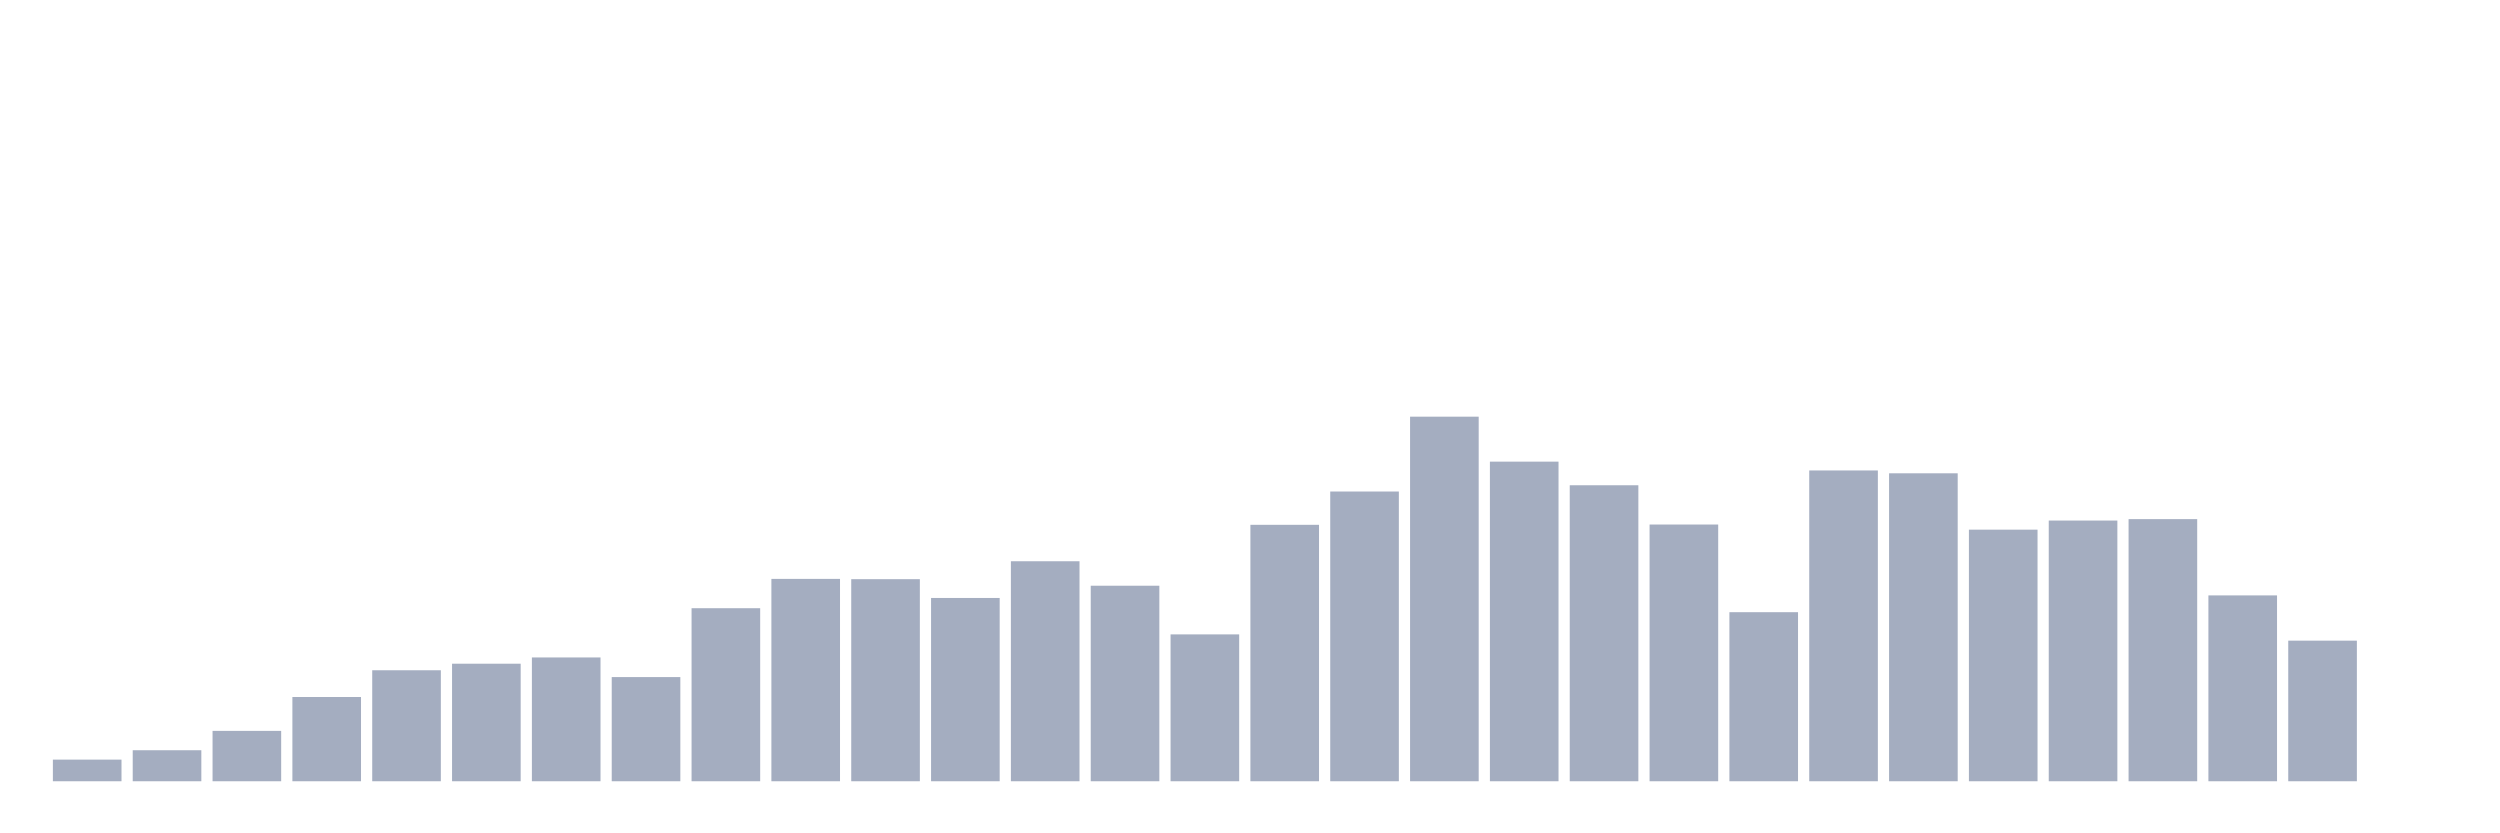 <svg xmlns="http://www.w3.org/2000/svg" viewBox="0 0 480 160"><g transform="translate(10,10)"><rect class="bar" x="0.153" width="13.175" y="135.847" height="4.153" fill="rgb(164,173,192)"></rect><rect class="bar" x="15.482" width="13.175" y="134.044" height="5.956" fill="rgb(164,173,192)"></rect><rect class="bar" x="30.81" width="13.175" y="130.328" height="9.672" fill="rgb(164,173,192)"></rect><rect class="bar" x="46.138" width="13.175" y="123.825" height="16.175" fill="rgb(164,173,192)"></rect><rect class="bar" x="61.466" width="13.175" y="118.689" height="21.311" fill="rgb(164,173,192)"></rect><rect class="bar" x="76.794" width="13.175" y="117.432" height="22.568" fill="rgb(164,173,192)"></rect><rect class="bar" x="92.123" width="13.175" y="116.23" height="23.77" fill="rgb(164,173,192)"></rect><rect class="bar" x="107.451" width="13.175" y="120" height="20" fill="rgb(164,173,192)"></rect><rect class="bar" x="122.779" width="13.175" y="106.776" height="33.224" fill="rgb(164,173,192)"></rect><rect class="bar" x="138.107" width="13.175" y="101.148" height="38.852" fill="rgb(164,173,192)"></rect><rect class="bar" x="153.436" width="13.175" y="101.202" height="38.798" fill="rgb(164,173,192)"></rect><rect class="bar" x="168.764" width="13.175" y="104.809" height="35.191" fill="rgb(164,173,192)"></rect><rect class="bar" x="184.092" width="13.175" y="97.76" height="42.24" fill="rgb(164,173,192)"></rect><rect class="bar" x="199.42" width="13.175" y="102.459" height="37.541" fill="rgb(164,173,192)"></rect><rect class="bar" x="214.748" width="13.175" y="111.803" height="28.197" fill="rgb(164,173,192)"></rect><rect class="bar" x="230.077" width="13.175" y="90.765" height="49.235" fill="rgb(164,173,192)"></rect><rect class="bar" x="245.405" width="13.175" y="84.372" height="55.628" fill="rgb(164,173,192)"></rect><rect class="bar" x="260.733" width="13.175" y="70" height="70" fill="rgb(164,173,192)"></rect><rect class="bar" x="276.061" width="13.175" y="78.634" height="61.366" fill="rgb(164,173,192)"></rect><rect class="bar" x="291.39" width="13.175" y="83.169" height="56.831" fill="rgb(164,173,192)"></rect><rect class="bar" x="306.718" width="13.175" y="90.71" height="49.29" fill="rgb(164,173,192)"></rect><rect class="bar" x="322.046" width="13.175" y="107.541" height="32.459" fill="rgb(164,173,192)"></rect><rect class="bar" x="337.374" width="13.175" y="80.328" height="59.672" fill="rgb(164,173,192)"></rect><rect class="bar" x="352.702" width="13.175" y="80.874" height="59.126" fill="rgb(164,173,192)"></rect><rect class="bar" x="368.031" width="13.175" y="91.694" height="48.306" fill="rgb(164,173,192)"></rect><rect class="bar" x="383.359" width="13.175" y="89.945" height="50.055" fill="rgb(164,173,192)"></rect><rect class="bar" x="398.687" width="13.175" y="89.672" height="50.328" fill="rgb(164,173,192)"></rect><rect class="bar" x="414.015" width="13.175" y="104.317" height="35.683" fill="rgb(164,173,192)"></rect><rect class="bar" x="429.344" width="13.175" y="113.005" height="26.995" fill="rgb(164,173,192)"></rect><rect class="bar" x="444.672" width="13.175" y="140" height="0" fill="rgb(164,173,192)"></rect></g></svg>